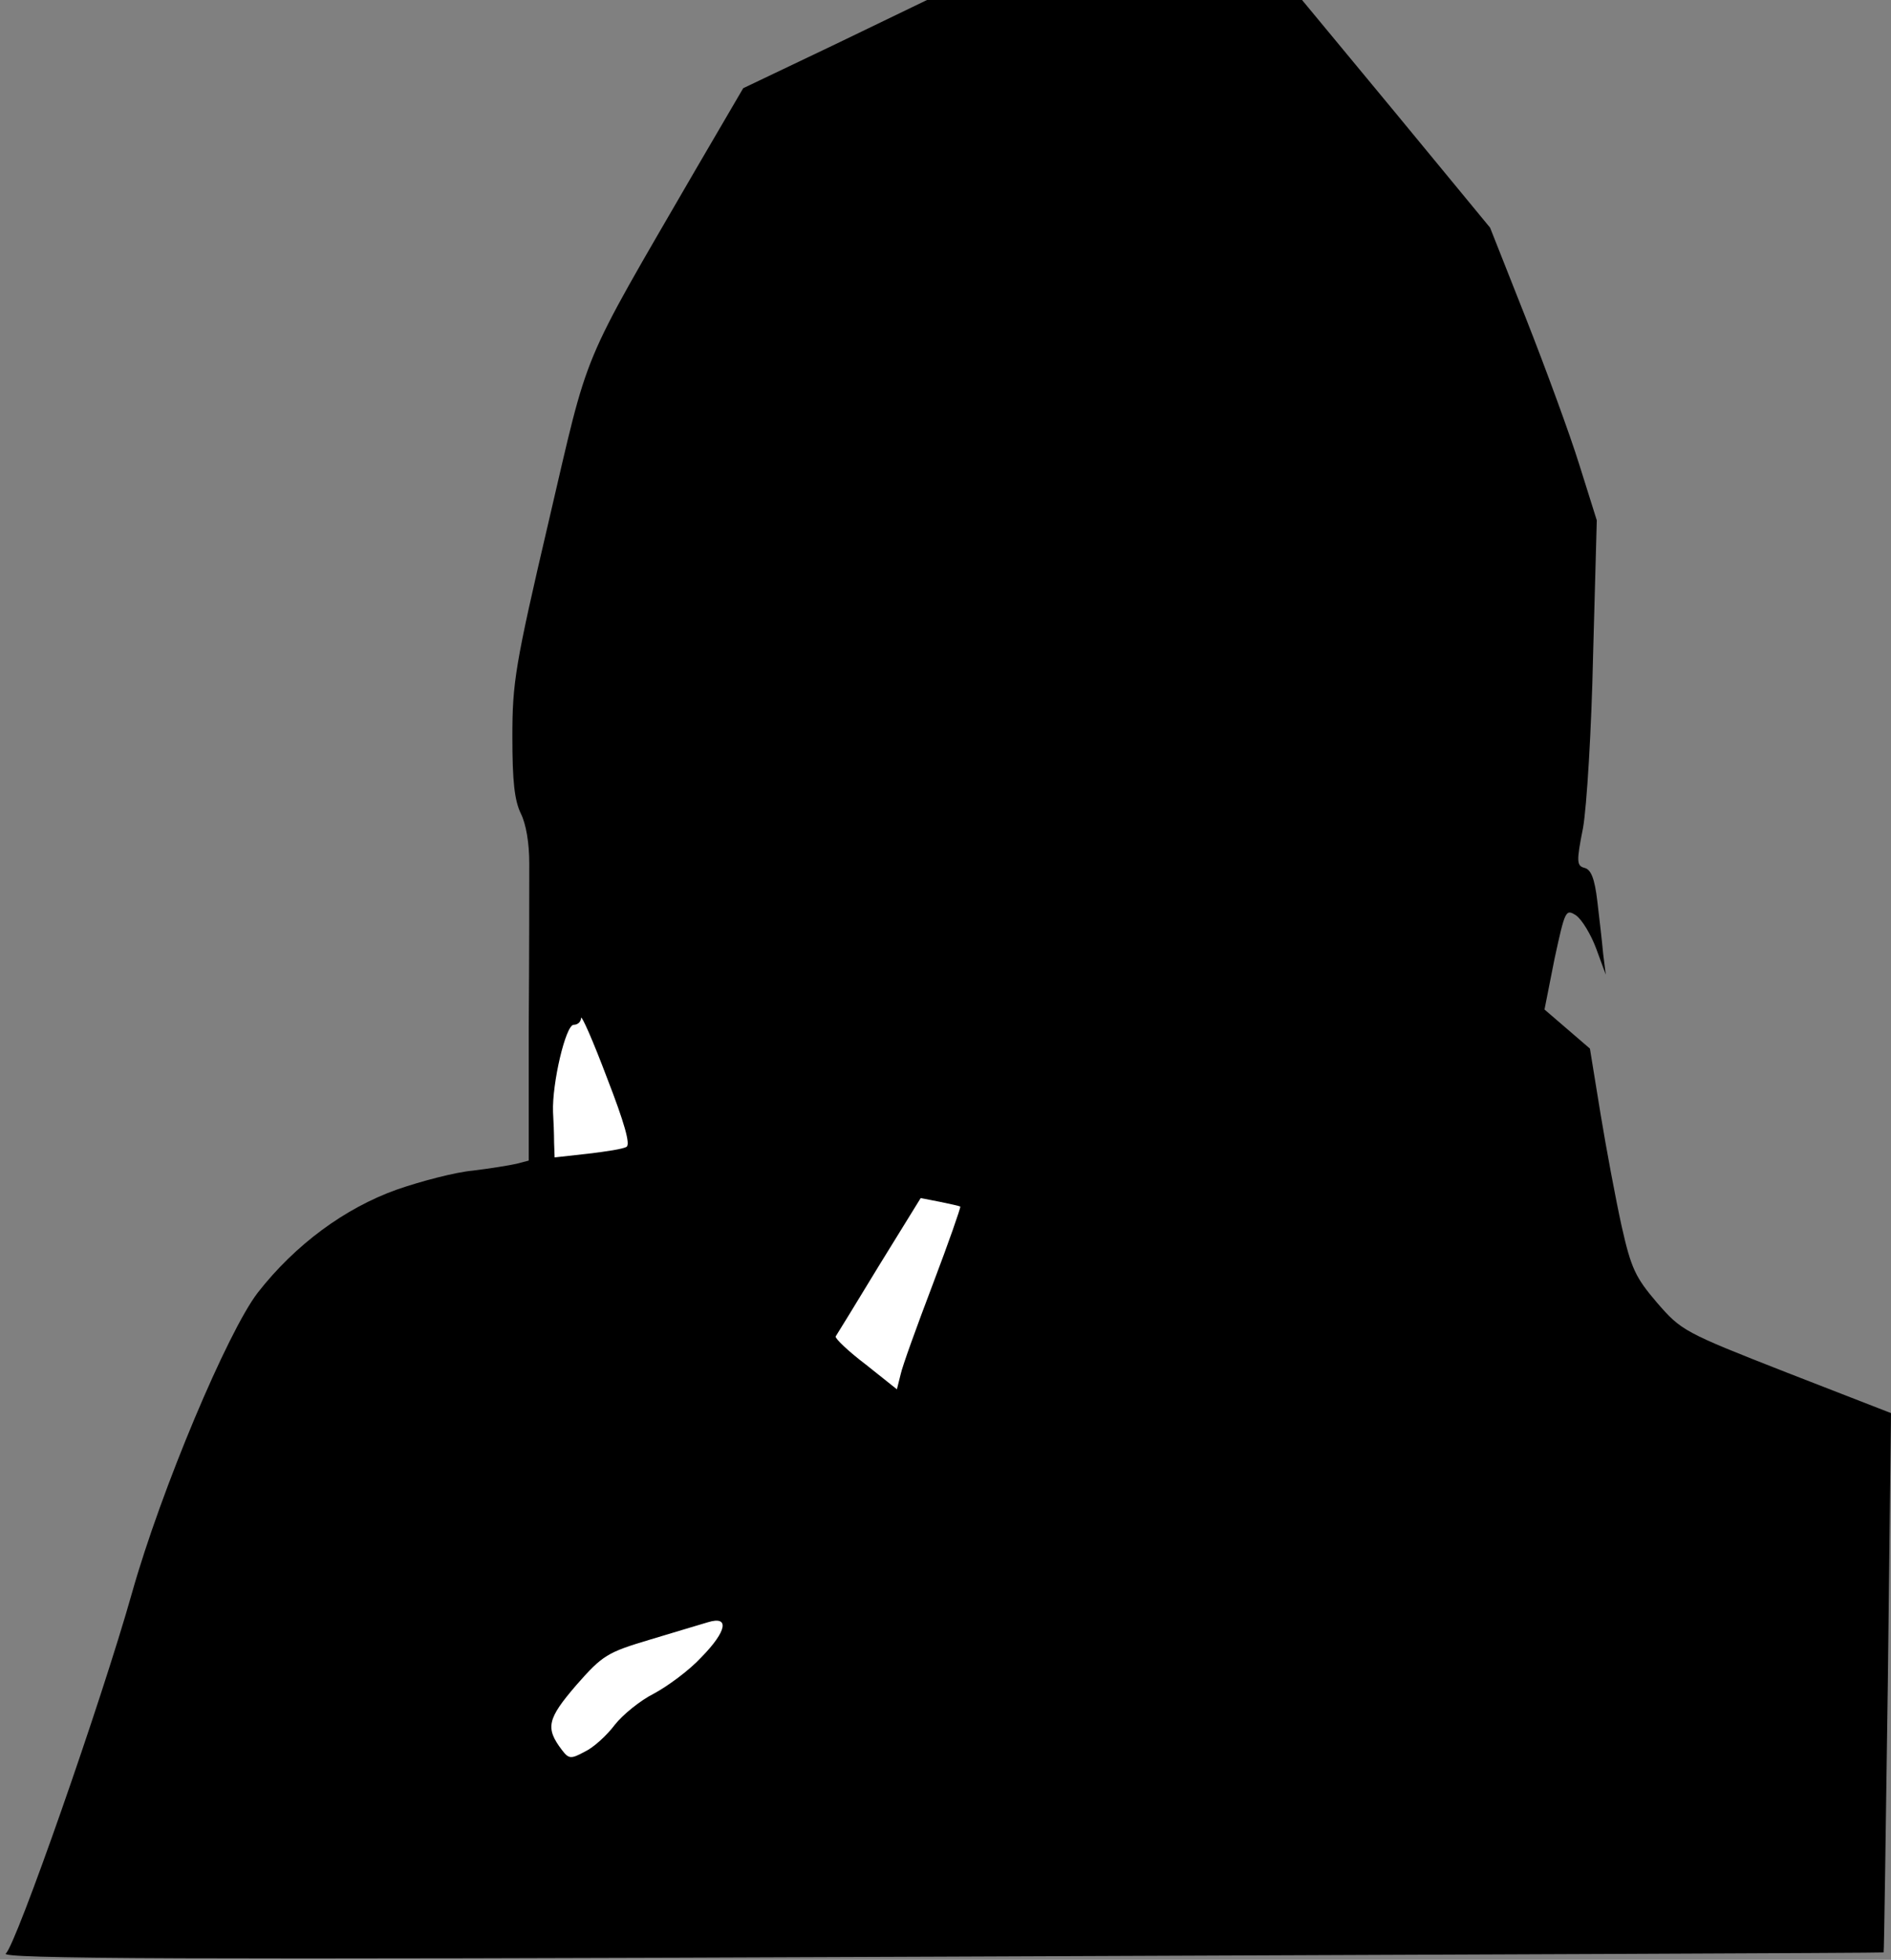 <?xml version="1.0" standalone="no"?>
<!DOCTYPE svg PUBLIC "-//W3C//DTD SVG 20010904//EN"
 "http://www.w3.org/TR/2001/REC-SVG-20010904/DTD/svg10.dtd">
<svg version="1.0" xmlns="http://www.w3.org/2000/svg"
 width="358pt" height="371pt" viewBox="0 0 358 371"
 preserveAspectRatio="xMidYMid meet">
<rect x="0" y="0" width="358" height="371" fill="#808080" stroke="none"/>
<g transform="translate(0,371) scale(0.1,-0.1)"
fill="#000000" stroke="none">
<path fill="#000000" stroke="none" d="M1581 3626 l-174 -83 -90 -154 c-222
-383 -200 -331 -278 -665 -64 -274 -69 -306 -69 -409 0 -84 4 -120 16 -145 10
-20 16 -56 16 -94 0 -33 0 -174 -1 -312 l0 -251 -23 -6 c-13 -3 -50 -9 -83
-13 -33 -3 -98 -20 -144 -36 -98 -35 -192 -104 -263 -195 -57 -74 -183 -373
-238 -568 -58 -206 -220 -668 -239 -683 -13 -10 310 -12 1769 -6 982 4 1786 7
1786 8 1 0 4 231 8 511 l6 510 -198 77 c-194 76 -199 79 -245 132 -41 48 -49
65 -67 145 -11 50 -29 146 -40 213 l-20 123 -43 37 -43 37 19 96 c20 92 21 95
41 82 11 -8 28 -36 38 -63 l18 -49 -5 40 c-2 22 -7 66 -11 99 -5 43 -12 60
-24 63 -15 4 -16 11 -3 76 7 40 16 186 19 327 l7 255 -33 105 c-18 58 -64 183
-101 277 l-68 172 -178 216 -178 215 -355 0 -355 0 -174 -84z"/>
<path fill="#ffffff" stroke="none" d="M1186 1539 c-6 -4 -39 -9 -73 -13 l-63
-7 -1 28 c0 15 -1 42 -2 58 -2 54 24 165 39 165 8 0 14 6 14 13 1 6 23 -44 49
-113 33 -85 45 -127 37 -131z"/>
<path fill="#ffffff" stroke="none" d="M1818 1426 c1 -2 -22 -68 -52 -147 -30
-79 -58 -156 -61 -171 l-7 -28 -59 47 c-33 25 -58 49 -57 53 2 3 39 63 82 134
l79 128 36 -7 c20 -4 37 -8 39 -9z"/>
<path fill="#ffffff" stroke="none" d="M1328 573 c-23 -25 -64 -55 -90 -69
-26 -13 -59 -40 -74 -59 -15 -20 -40 -43 -57 -51 -26 -14 -30 -14 -43 3 -32
42 -28 59 27 123 50 57 59 62 139 86 47 14 96 29 110 33 42 13 36 -17 -12 -66z"/>
</g>
</svg>
